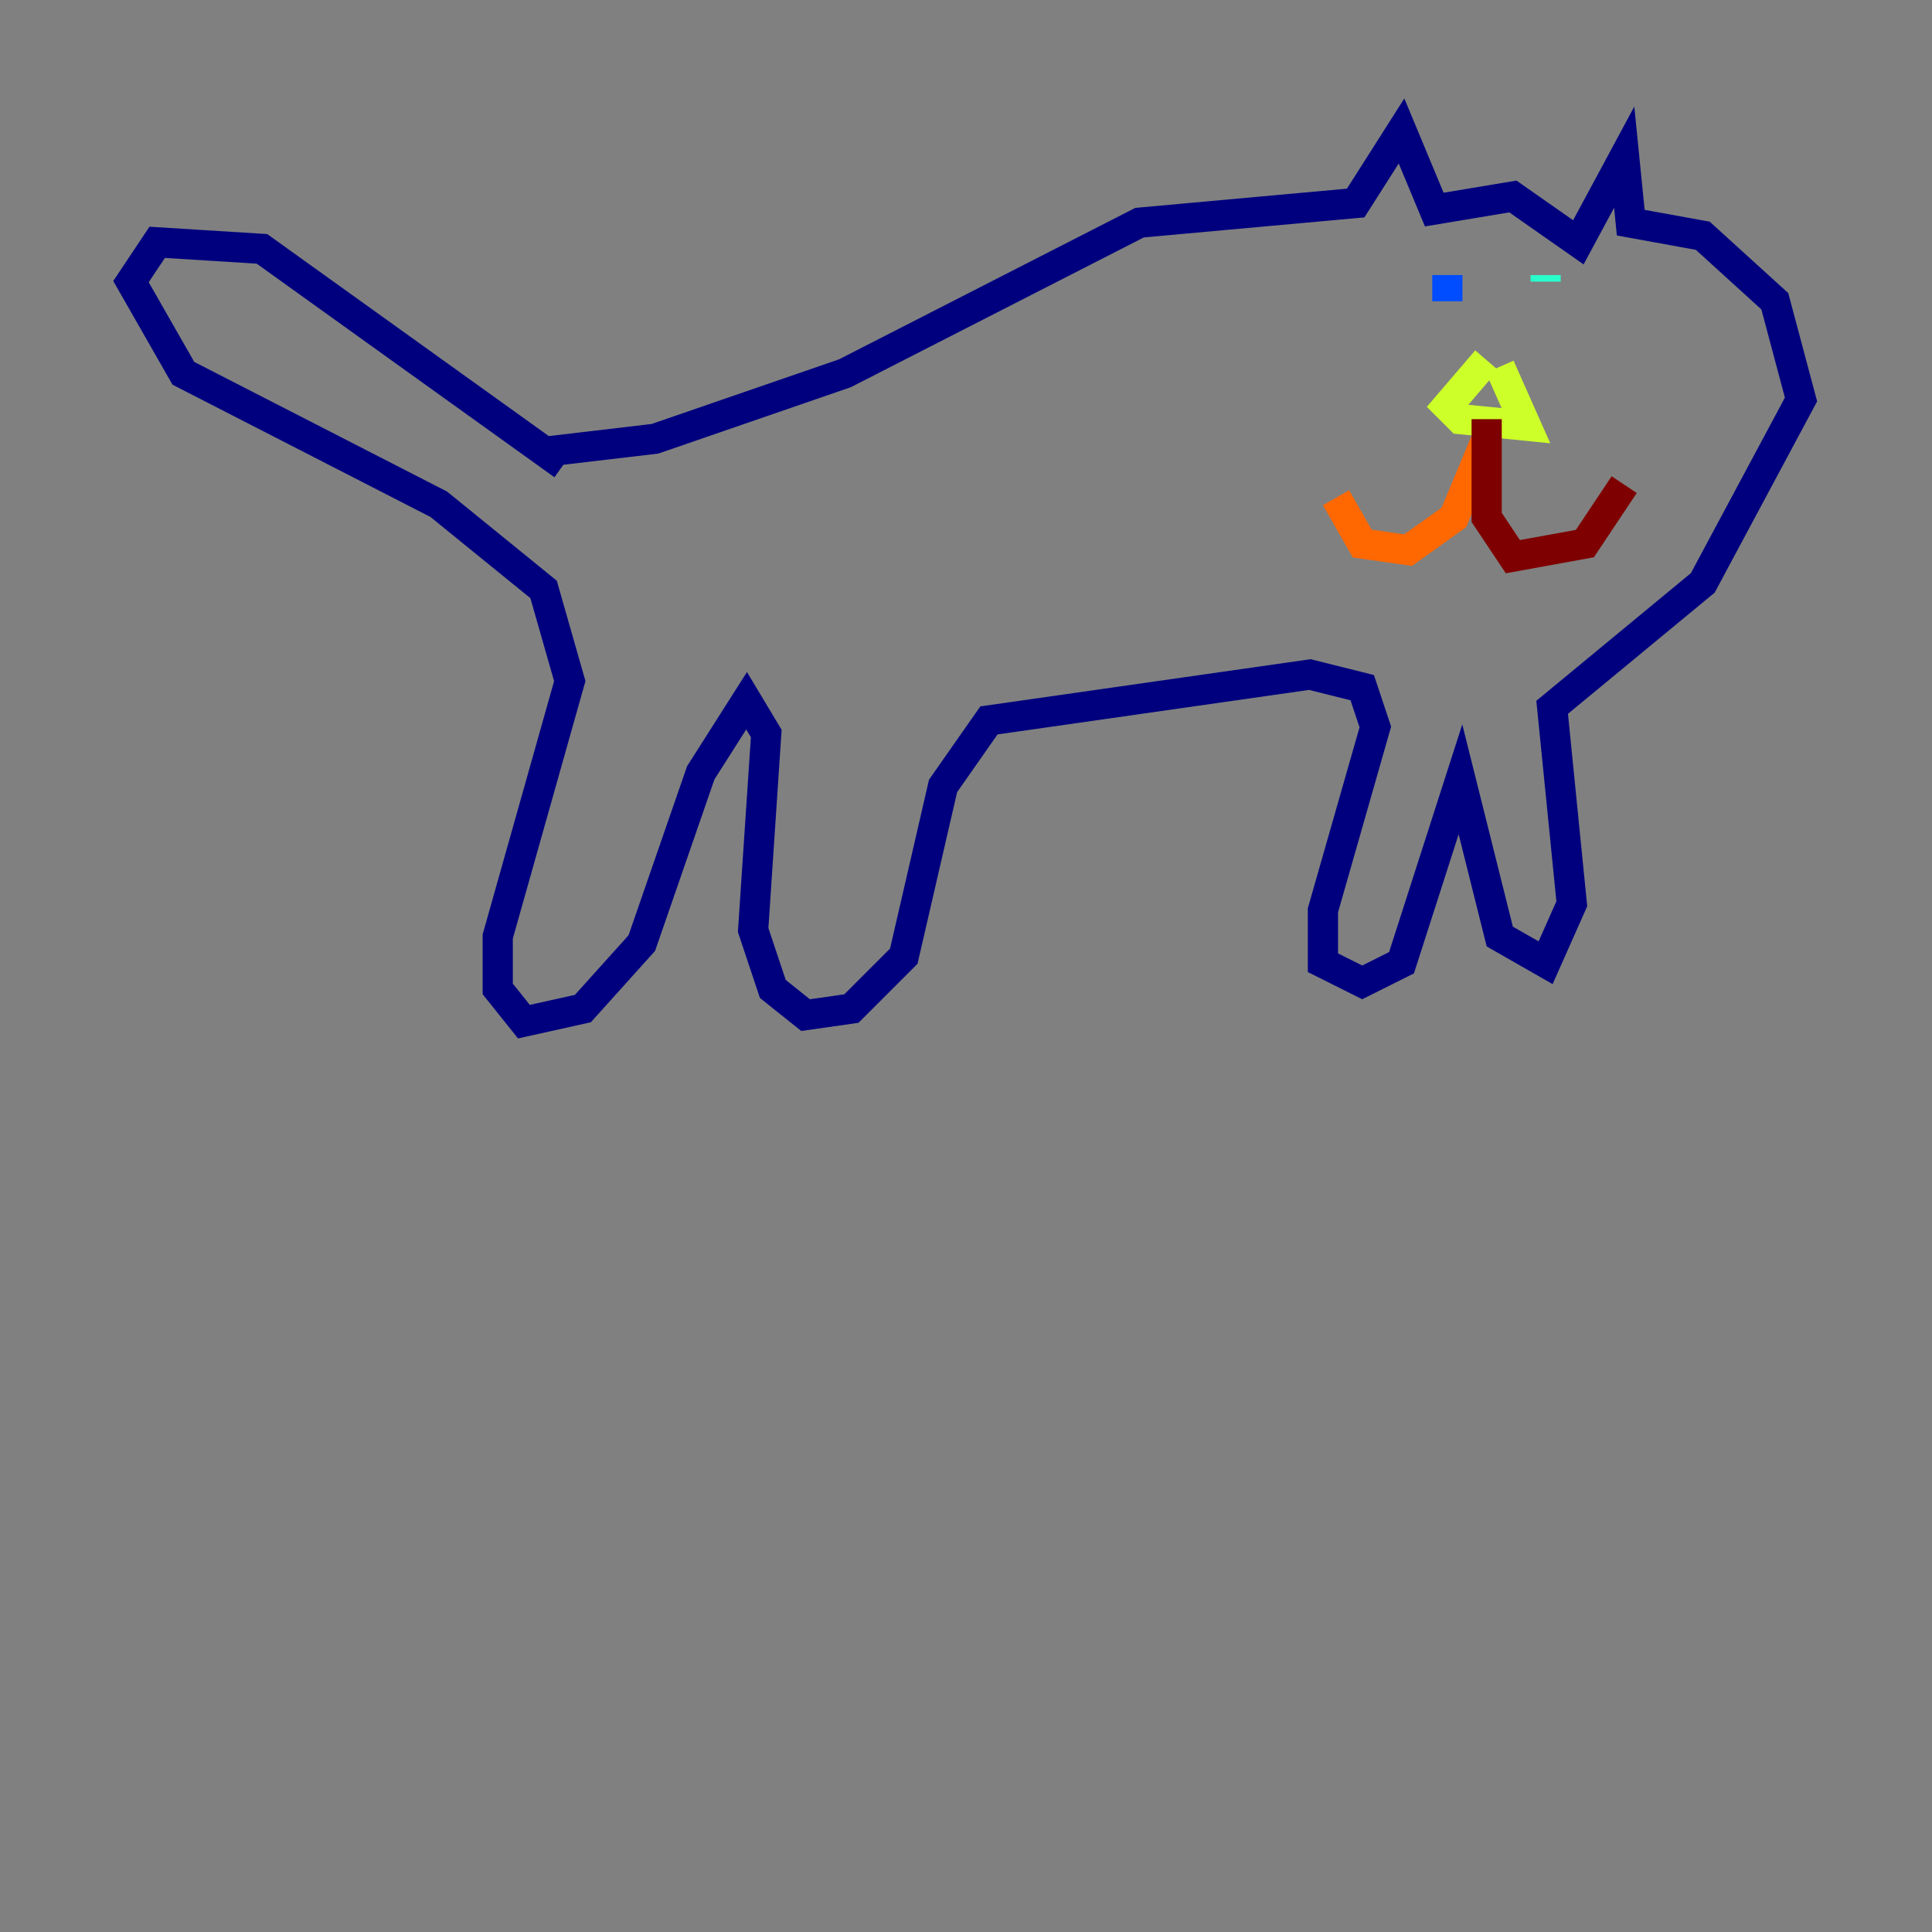 <?xml version="1.0" encoding="utf-8" ?>
<svg baseProfile="tiny" height="128" version="1.2" viewBox="0,0,128,128" width="128" xmlns="http://www.w3.org/2000/svg" xmlns:ev="http://www.w3.org/2001/xml-events" xmlns:xlink="http://www.w3.org/1999/xlink"><rect x="0" y="0" width="128" height="128" fill="#808080" stroke="none"/><defs /><polyline fill="none" points="37.315,30.807 17.356,16.488 10.414,16.054 8.678,18.658 12.149,24.732 29.071,33.41 36.014,39.051 37.749,45.125 32.976,62.047 32.976,65.519 34.712,67.688 38.617,66.82 42.522,62.481 46.427,51.2 49.464,46.427 50.766,48.597 49.898,61.614 51.2,65.519 53.37,67.254 56.407,66.82 59.878,63.349 62.481,52.068 65.519,47.729 86.78,44.691 90.251,45.559 91.119,48.163 87.647,60.312 87.647,63.783 90.251,65.085 92.854,63.783 96.759,51.634 99.363,62.047 102.4,63.783 104.136,59.878 102.834,46.861 112.814,38.617 119.322,26.468 117.586,19.959 112.814,15.62 108.041,14.752 107.607,10.414 104.57,16.054 100.231,13.017 95.024,13.885 92.854,8.678 89.817,13.451 75.498,14.752 55.973,24.732 43.39,29.071 36.014,29.939" stroke="#00007f" stroke-width="2" /><polyline fill="none" points="95.891,18.224 95.891,19.959" stroke="#004cff" stroke-width="2" /><polyline fill="none" points="102.4,18.224 102.4,18.658" stroke="#29ffcd" stroke-width="2" /><polyline fill="none" points="98.495,23.864 95.891,26.902 96.759,27.77 101.098,28.203 99.363,24.298" stroke="#cdff29" stroke-width="2" /><polyline fill="none" points="98.495,29.071 96.325,34.278 93.288,36.447 90.251,36.014 88.515,32.976" stroke="#ff6700" stroke-width="2" /><polyline fill="none" points="98.495,27.77 98.495,34.278 100.231,36.881 105.003,36.014 107.607,32.108" stroke="#7f0000" stroke-width="2" /></svg>